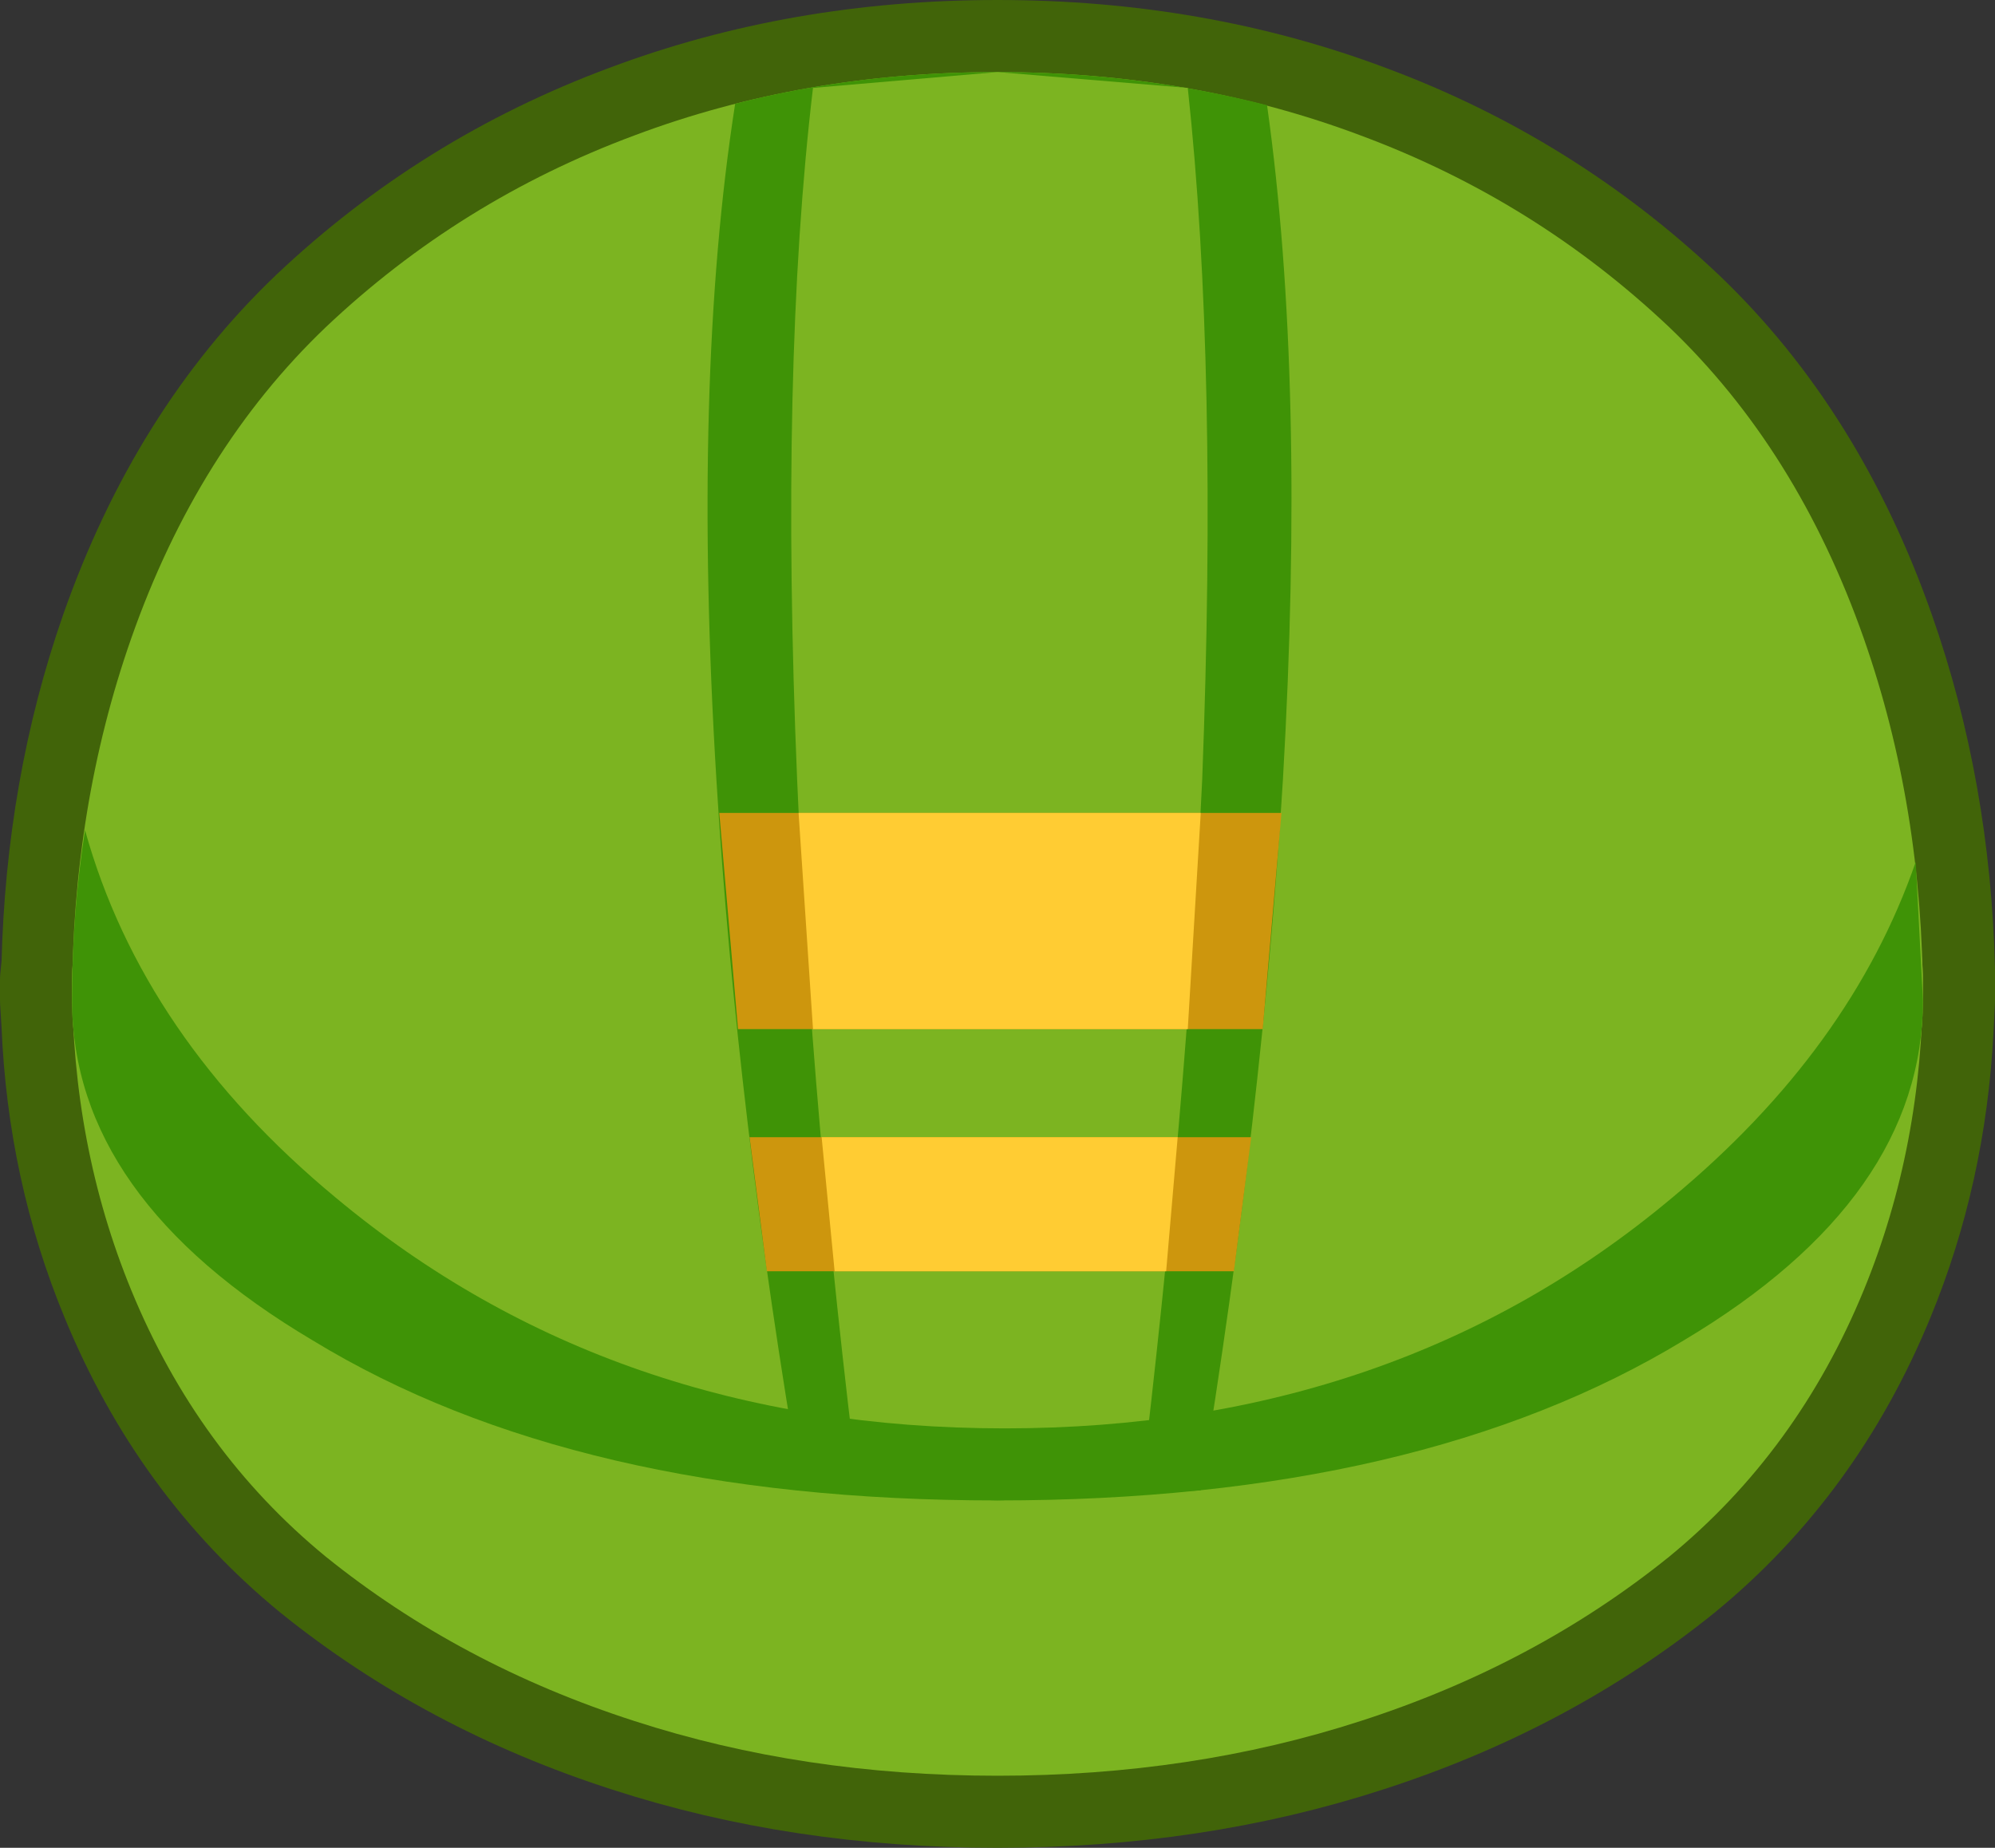 <?xml version="1.0" encoding="UTF-8" standalone="no"?>
<svg xmlns:xlink="http://www.w3.org/1999/xlink" height="64.1px" width="69.2px" xmlns="http://www.w3.org/2000/svg">
  <rect width="100%" height="100%" fill="#333333" stroke="none"/>
  <g transform="matrix(1.0, 0.0, 0.0, 1.0, 34.6, 32.05)">
    <path d="M0.0 -29.55 Q6.75 -29.55 12.6 -27.35 18.65 -25.1 23.3 -20.7 27.75 -16.45 30.05 -9.9 31.95 -4.5 32.1 1.6 L32.1 1.95 32.1 2.5 32.1 2.65 32.05 3.65 Q31.8 8.45 30.05 12.7 27.75 18.3 23.3 21.95 18.65 25.7 12.6 27.65 6.75 29.55 0.0 29.55 -6.75 29.55 -12.6 27.65 -18.65 25.7 -23.3 21.95 -27.75 18.3 -30.05 12.7 -31.85 8.35 -32.05 3.45 L-32.1 2.65 -32.1 2.3 -32.1 2.15 -32.1 1.95 -32.05 1.45 Q-31.9 -4.6 -30.05 -9.9 -27.75 -16.45 -23.3 -20.7 -18.65 -25.1 -12.6 -27.35 -6.75 -29.55 0.0 -29.55" fill="#ffffff" fill-rule="evenodd" stroke="none"/>
    <path d="M0.0 -29.55 Q-6.75 -29.55 -12.6 -27.35 -18.65 -25.1 -23.3 -20.7 -27.75 -16.45 -30.05 -9.9 -31.9 -4.6 -32.05 1.45 L-32.1 1.95 -32.1 2.15 -32.1 2.3 -32.1 2.65 -32.05 3.45 Q-31.85 8.35 -30.05 12.7 -27.75 18.3 -23.3 21.95 -18.65 25.7 -12.6 27.65 -6.75 29.55 0.0 29.55 6.75 29.55 12.6 27.65 18.65 25.7 23.3 21.95 27.75 18.3 30.05 12.7 31.8 8.45 32.05 3.65 L32.1 2.65 32.1 2.5 32.1 1.95 32.1 1.6 Q31.95 -4.5 30.05 -9.9 27.75 -16.45 23.3 -20.7 18.65 -25.1 12.6 -27.35 6.75 -29.55 0.0 -29.55 Z" fill="none" stroke="#416409" stroke-linecap="round" stroke-linejoin="round" stroke-width="5.0"/>
    <path d="M-12.6 27.65 Q-18.65 25.7 -23.3 21.95 -27.75 18.3 -30.05 12.7 -32.1 7.7 -32.1 1.95 -32.1 -3.9 -23.8 -8.2 -14.65 -12.9 0.0 -12.9 14.65 -12.9 23.75 -8.2 32.1 -3.9 32.1 1.95 32.1 7.7 30.05 12.7 27.75 18.3 23.3 21.95 18.65 25.7 12.6 27.65 6.75 29.55 0.0 29.55 -6.75 29.55 -12.6 27.65" fill="#7cb421" fill-rule="evenodd" stroke="none"/>
    <path d="M12.6 -27.35 Q18.65 -25.1 23.3 -20.7 27.75 -16.45 30.05 -9.9 32.1 -4.05 32.1 2.65 32.1 9.5 23.8 14.45 14.65 20.0 0.0 20.0 -14.65 20.0 -23.75 14.45 -32.1 9.5 -32.1 2.65 -32.1 -4.05 -30.05 -9.9 -27.75 -16.45 -23.3 -20.7 -18.65 -25.1 -12.6 -27.35 -6.75 -29.55 0.0 -29.55 6.75 -29.55 12.6 -27.35" fill="#7cb421" fill-rule="evenodd" stroke="none"/>
    <path d="M9.9 -5.0 Q9.2 6.5 7.05 19.65 L0.0 20.0 -6.8 19.65 Q-9.05 6.55 -9.75 -5.0 -10.6 -18.85 -9.1 -28.45 -4.8 -29.55 0.0 -29.55 4.85 -29.55 9.35 -28.4 10.7 -18.8 9.9 -5.0" fill="#3f9306" fill-rule="evenodd" stroke="none"/>
    <path d="M7.1 -5.0 Q6.55 6.55 4.95 19.85 L0.0 20.0 -4.8 19.85 Q-6.45 6.6 -6.95 -5.0 -7.55 -19.3 -6.4 -29.0 L0.0 -29.55 6.6 -29.0 Q7.65 -19.3 7.1 -5.0" fill="#7cb421" fill-rule="evenodd" stroke="none"/>
    <path d="M31.85 -2.15 L32.1 2.65 Q32.1 9.5 23.8 14.45 14.65 20.0 0.0 20.0 -14.65 20.0 -23.75 14.45 -32.1 9.5 -32.1 2.65 -32.1 -0.4 -31.65 -3.25 -29.65 3.95 -22.95 9.5 -13.35 17.5 0.25 17.5 13.85 17.5 23.4 9.5 29.6 4.35 31.85 -2.15" fill="#3f9306" fill-rule="evenodd" stroke="none"/>
    <path d="M-9.65 -3.85 L9.85 -3.85 9.2 3.65 -9.0 3.65 -9.65 -3.85 M-8.0 12.05 L-8.6 7.4 8.8 7.4 8.2 12.05 -8.0 12.05" fill="#cd960d" fill-rule="evenodd" stroke="none"/>
    <path d="M6.25 7.4 L5.85 12.05 -5.65 12.05 -6.1 7.4 6.25 7.4 M-6.9 -3.85 L7.05 -3.85 6.6 3.65 -6.4 3.65 -6.9 -3.85" fill="#ffcc33" fill-rule="evenodd" stroke="none"/>
  </g>
</svg>
